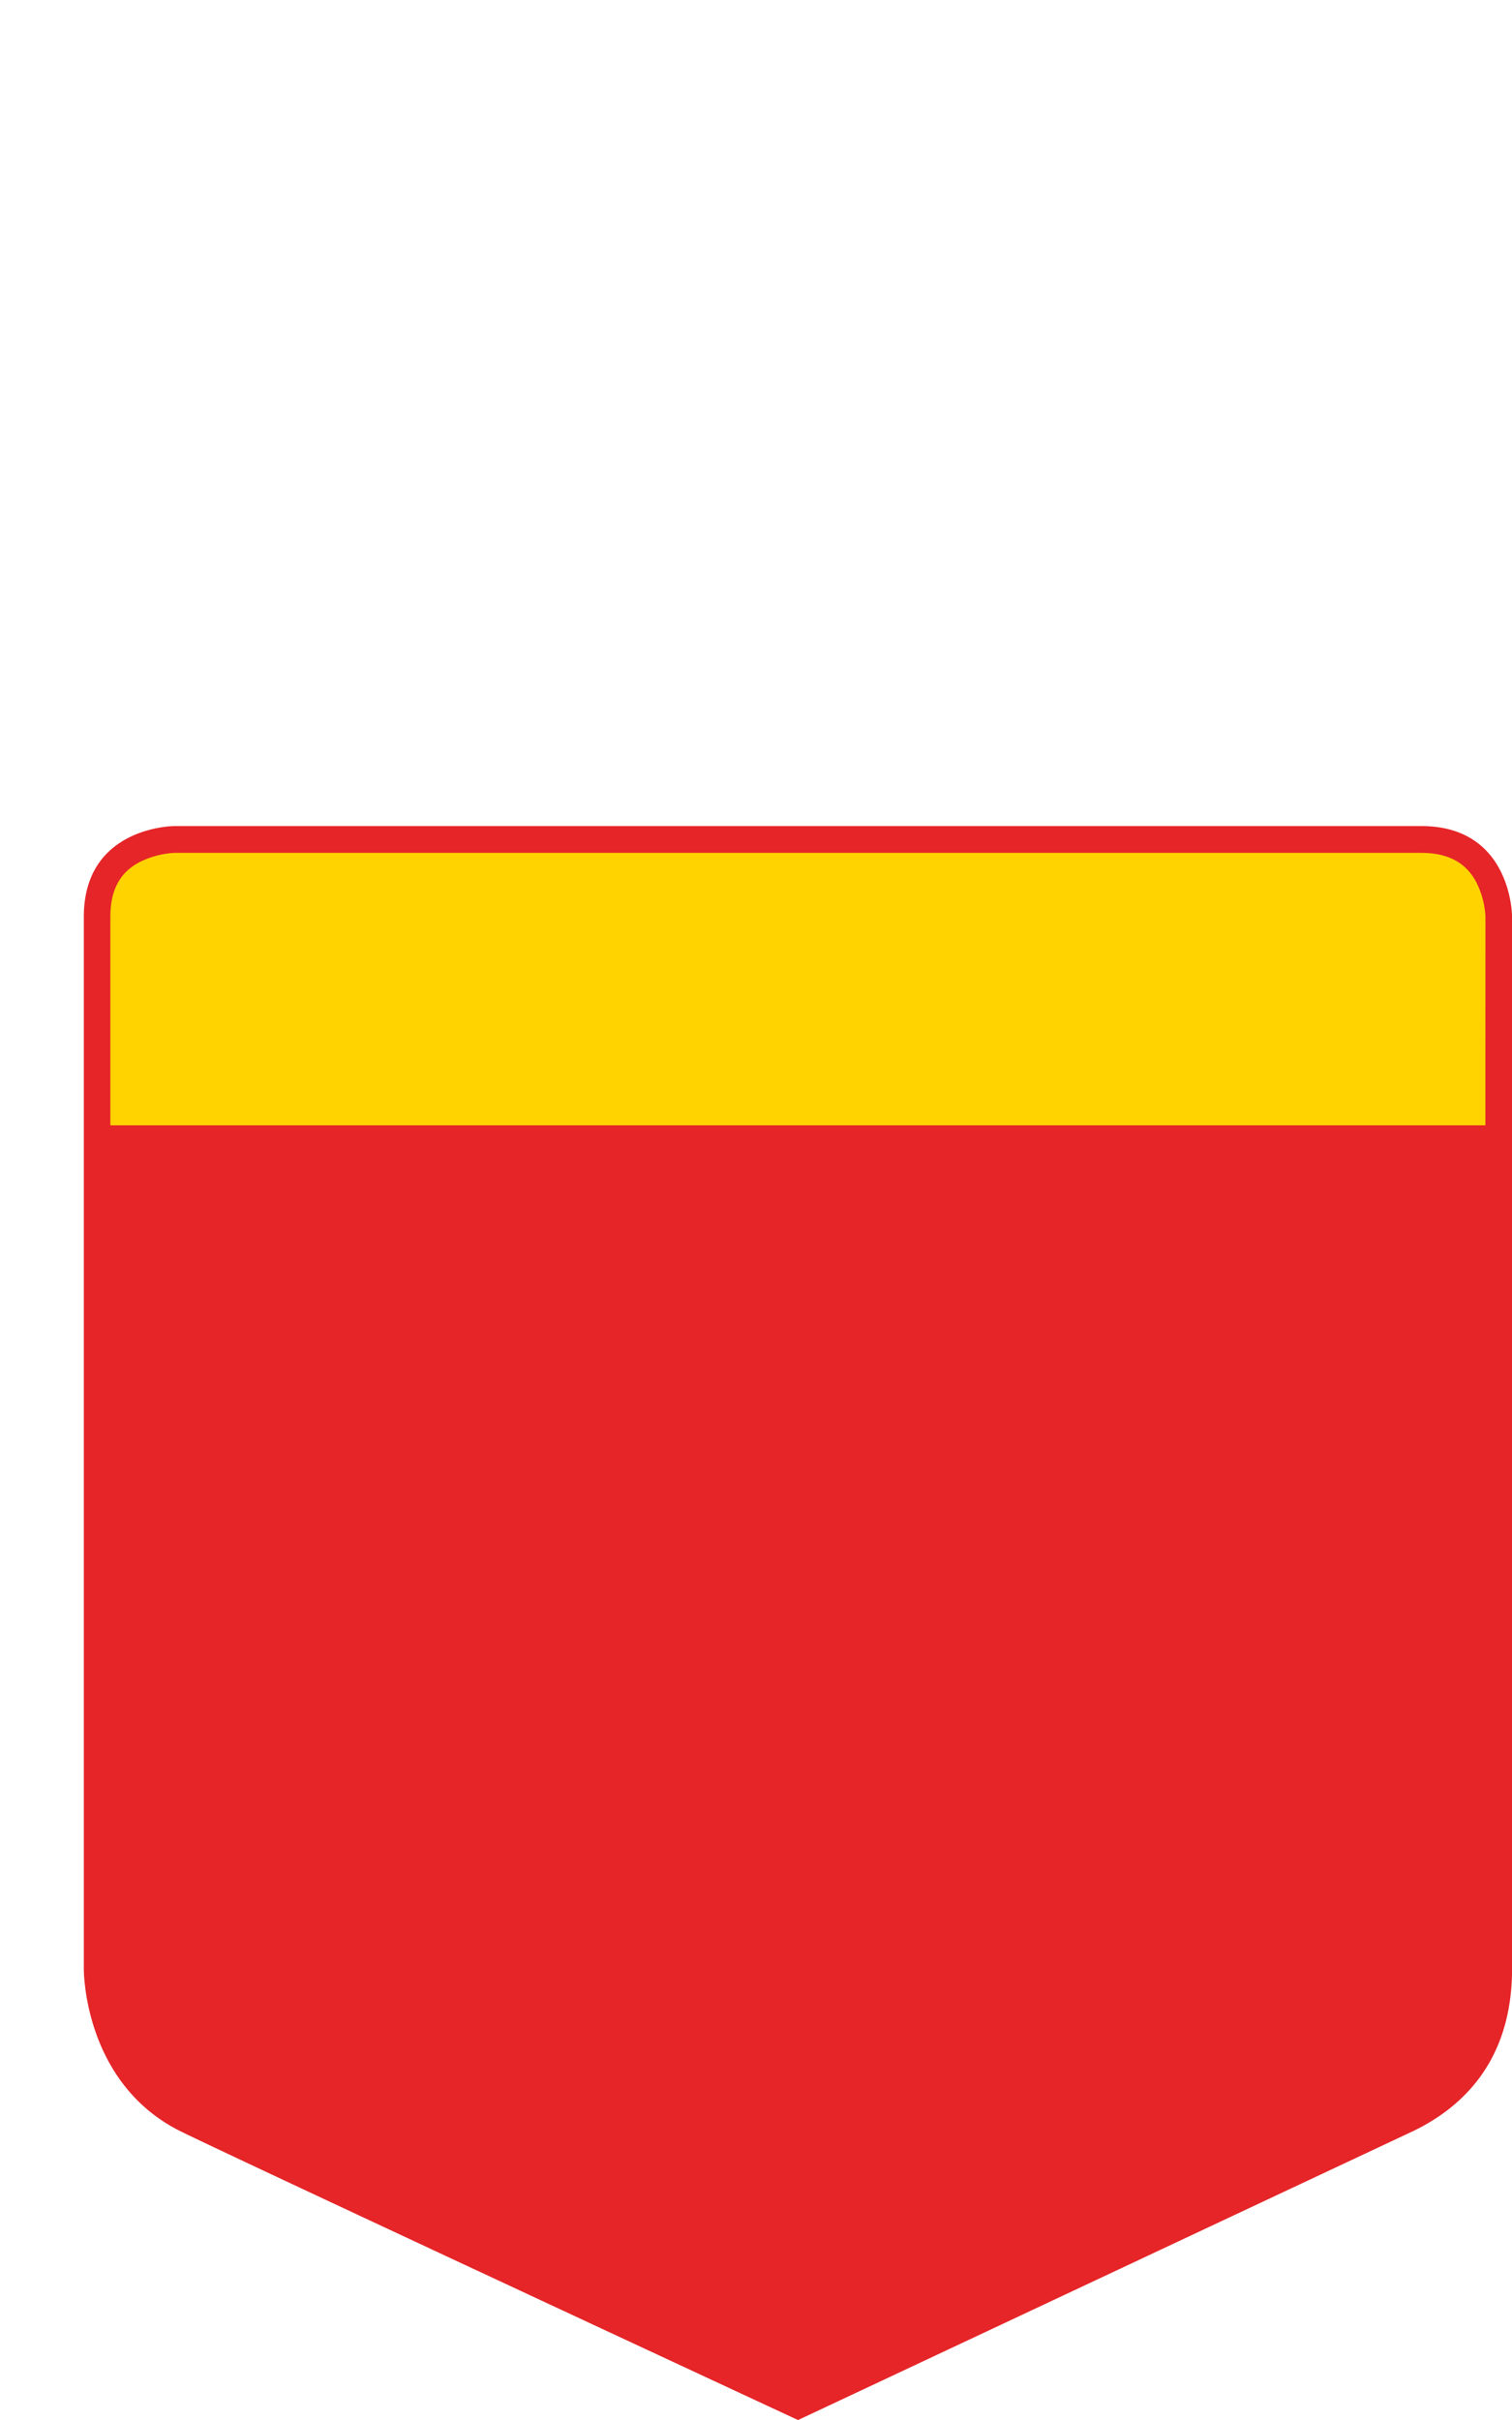 <svg xmlns="http://www.w3.org/2000/svg" viewBox="0 0 250 400"><g id="Layer_2" data-name="Layer 2"><g id="Слой_1" data-name="Слой 1"><path fill="none" d="M0 0h250v400H0z"/><path d="M235 139.18c5.08 0 8.68 2 10.7 5.87a16 16 0 011.67 6.44v36.24H16.49v-36.24c0-5.13 1.93-8.61 5.9-10.65a16.2 16.2 0 016.47-1.66H235" fill="#ffd300"/><path d="M235 136.54H28.86s-15 0-15 15v173.87s-.19 18.38 15.46 26.6c4.9 2.57 102.63 48 102.63 48l101.91-47.86c8.25-4.05 16.15-11.8 16.15-26.73V151.49S250 136.54 235 136.54zM245.6 181v5H18.25v-34.51c0-4.37 1.59-7.32 4.85-9a14.52 14.52 0 015.76-1.52H235c4.4 0 7.37 1.59 9.09 4.84a14.14 14.14 0 011.52 5.72z" fill="#e52528"/></g></g></svg>